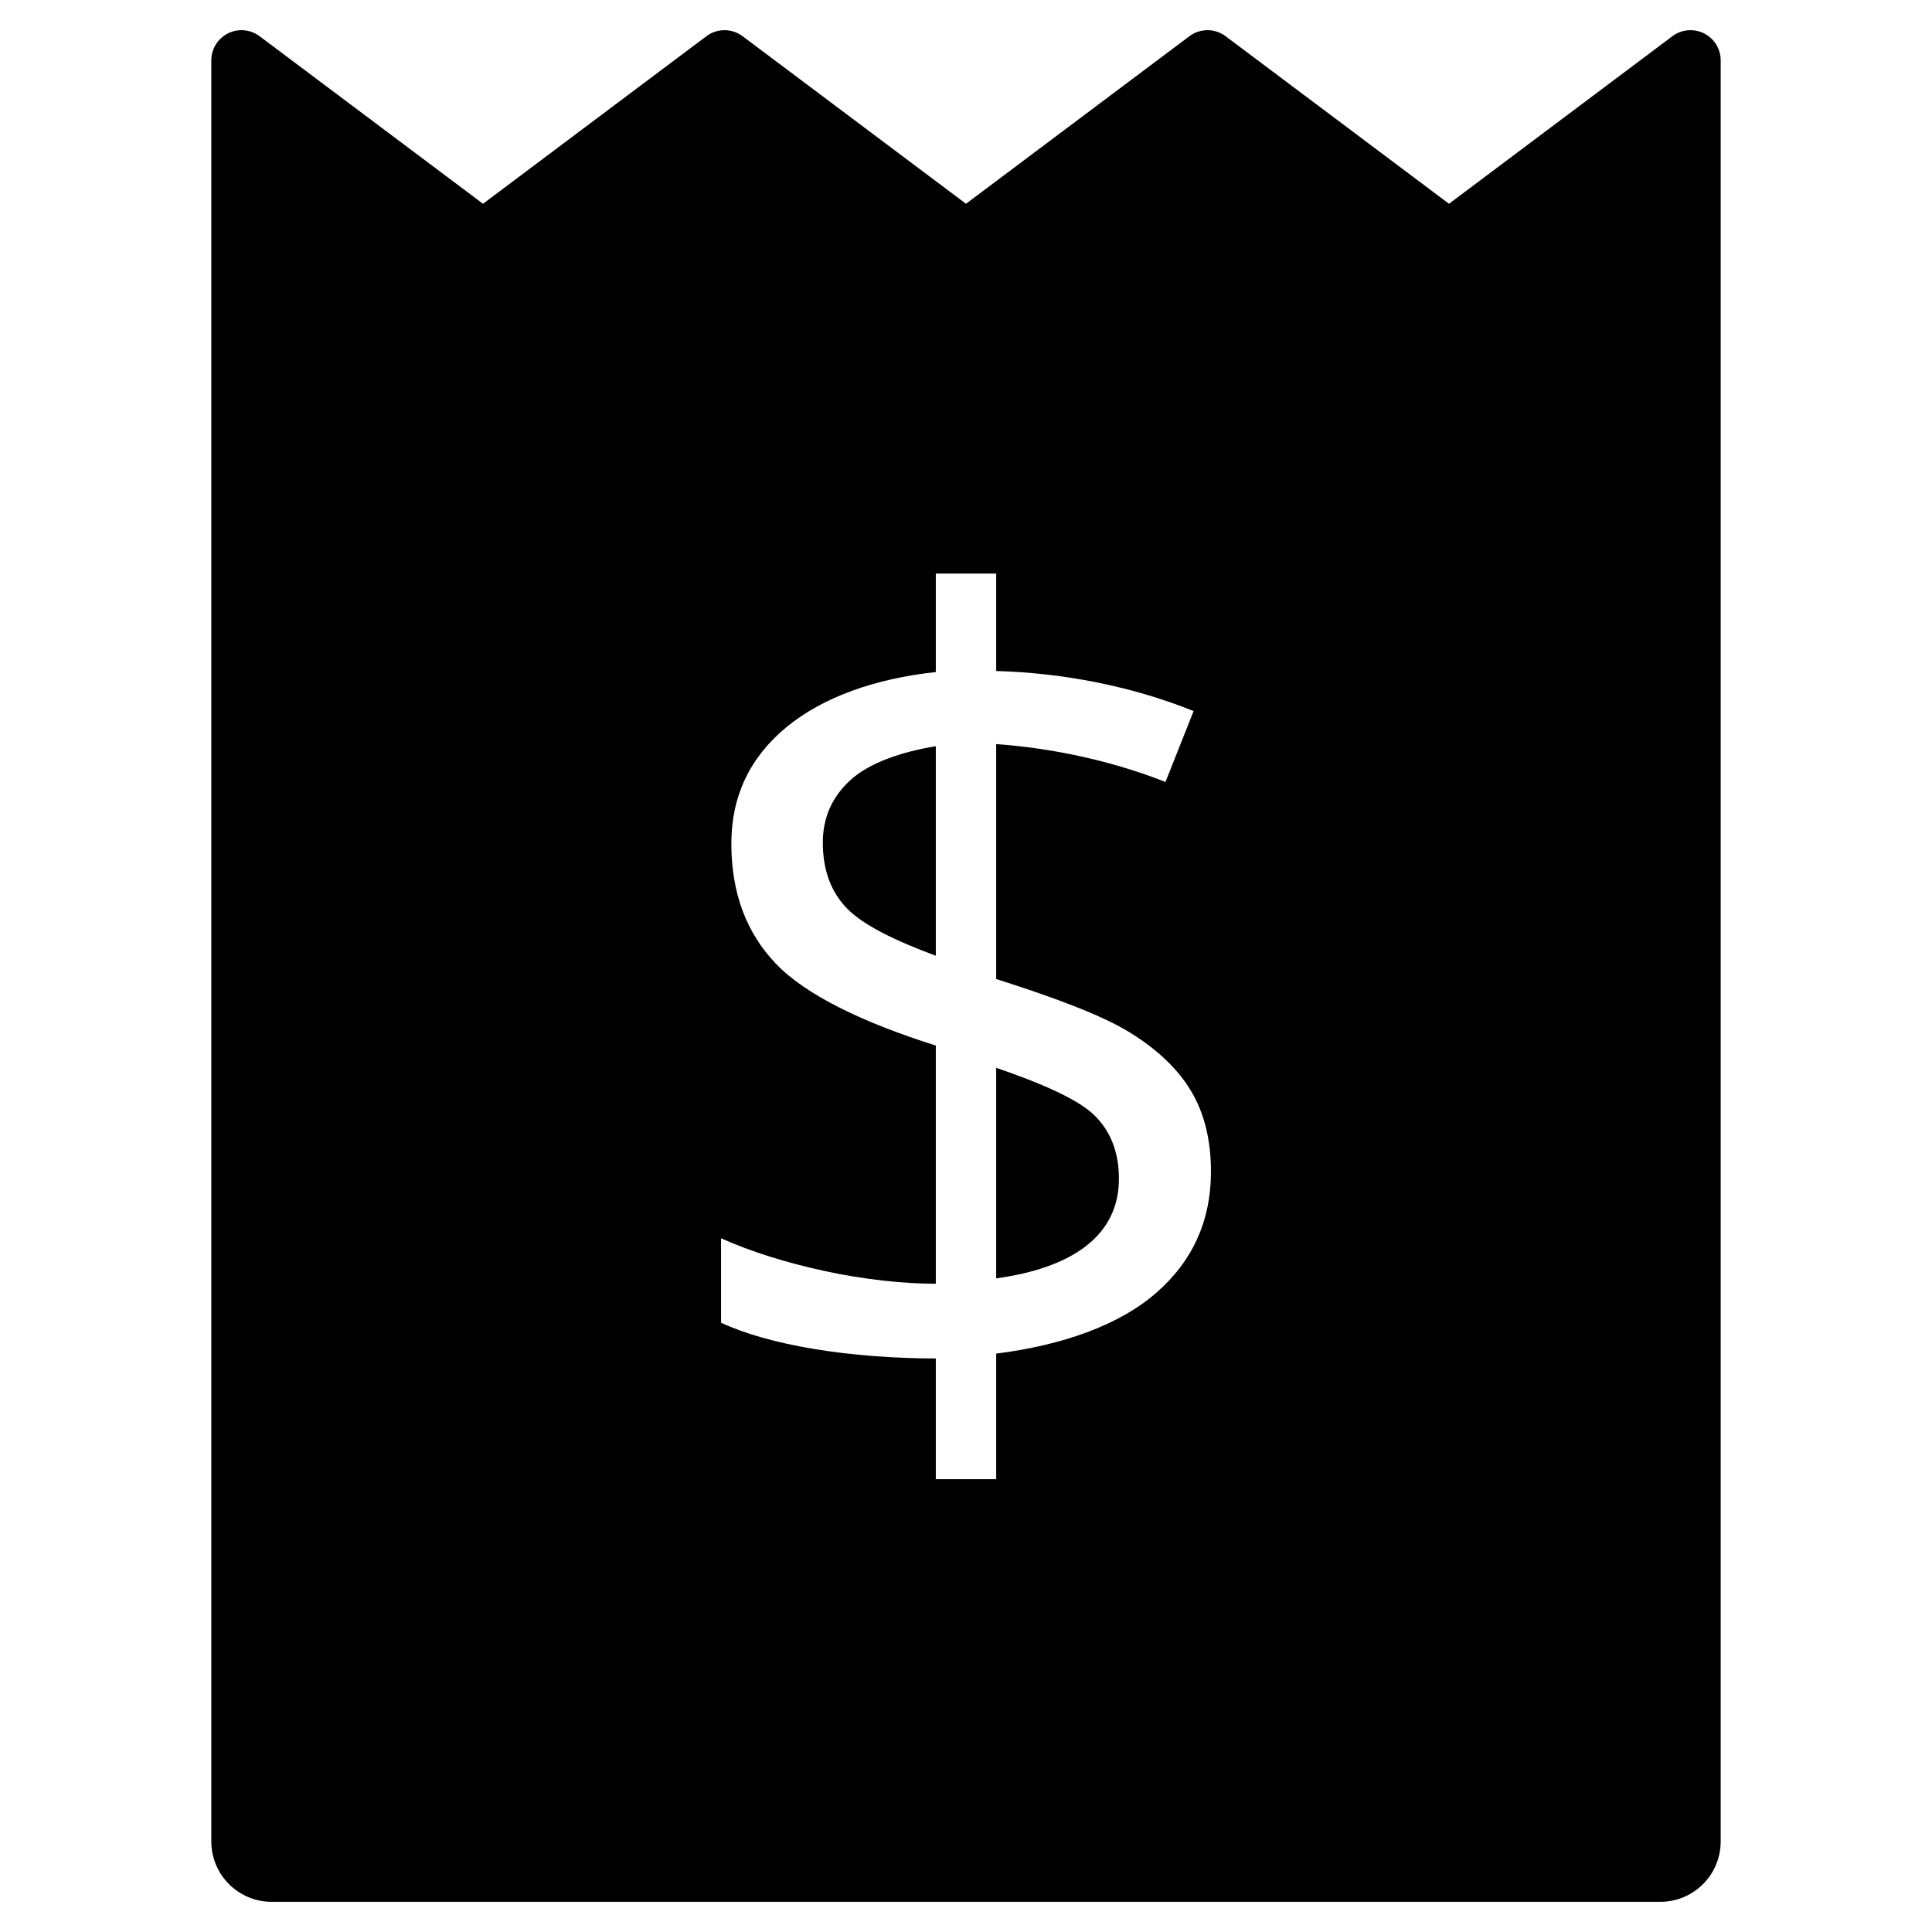 <?xml version="1.0" encoding="utf-8"?>
<!-- Generator: Adobe Illustrator 20.0.0, SVG Export Plug-In . SVG Version: 6.00 Build 0)  -->
<!DOCTYPE svg PUBLIC "-//W3C//DTD SVG 1.1//EN" "http://www.w3.org/Graphics/SVG/1.1/DTD/svg11.dtd">
<svg version="1.1" id="Layer_1" xmlns="http://www.w3.org/2000/svg" xmlns:xlink="http://www.w3.org/1999/xlink" x="0px" y="0px"
	 width="64px" height="64px" viewBox="0 0 64 64" enable-background="new 0 0 64 64" xml:space="preserve">
<path d="M31,24.72c-1.183,0.191-2.219,0.565-2.828,1.121c-0.61,0.556-0.915,1.246-0.915,2.071c0,0.909,0.269,1.638,0.807,2.188
	s1.609,1.07,2.936,1.56V24.72z"/>
<path d="M37.066,39.048c0-0.861-0.266-1.557-0.798-2.089S34.53,35.898,33,35.372v6.976C35.594,41.989,37.066,40.889,37.066,39.048z"
	/>
<path d="M7,2v59c0,1.105,0.895,2,2,2h46c1.105,0,2-0.895,2-2V2c0-0.379-0.214-0.725-0.553-0.895C56.107,0.936,55.703,0.973,55.4,1.2
	L48,6.75L40.6,1.2c-0.356-0.267-0.845-0.267-1.2,0L32,6.75L24.6,1.2c-0.356-0.267-0.845-0.267-1.2,0L16,6.75L8.6,1.2
	C8.296,0.973,7.891,0.936,7.553,1.105C7.214,1.275,7,1.621,7,2z M23.886,41.02c0.992,0.442,2.137,0.804,3.434,1.085
	c1.297,0.281,2.616,0.421,3.68,0.421v-7.89c-2.451-0.777-4.308-1.68-5.294-2.708c-0.986-1.028-1.479-2.355-1.479-3.981
	c0-1.566,0.607-2.851,1.82-3.855c1.213-1.004,2.957-1.614,4.953-1.829V19h2v3.228c2.2,0.06,4.496,0.502,6.54,1.327l-0.932,2.349
	c-1.781-0.705-3.767-1.124-5.608-1.255v7.782c1.877,0.598,3.456,1.18,4.389,1.748c0.932,0.568,1.62,1.219,2.062,1.955
	c0.442,0.735,0.664,1.629,0.664,2.681c0,1.626-0.61,2.968-1.829,4.026S35.188,44.565,33,44.84V49h-2v-3.999
	c-1.339,0-2.775-0.105-4.03-0.314c-1.255-0.209-2.283-0.499-3.084-0.87V41.02z"/>
</svg>
